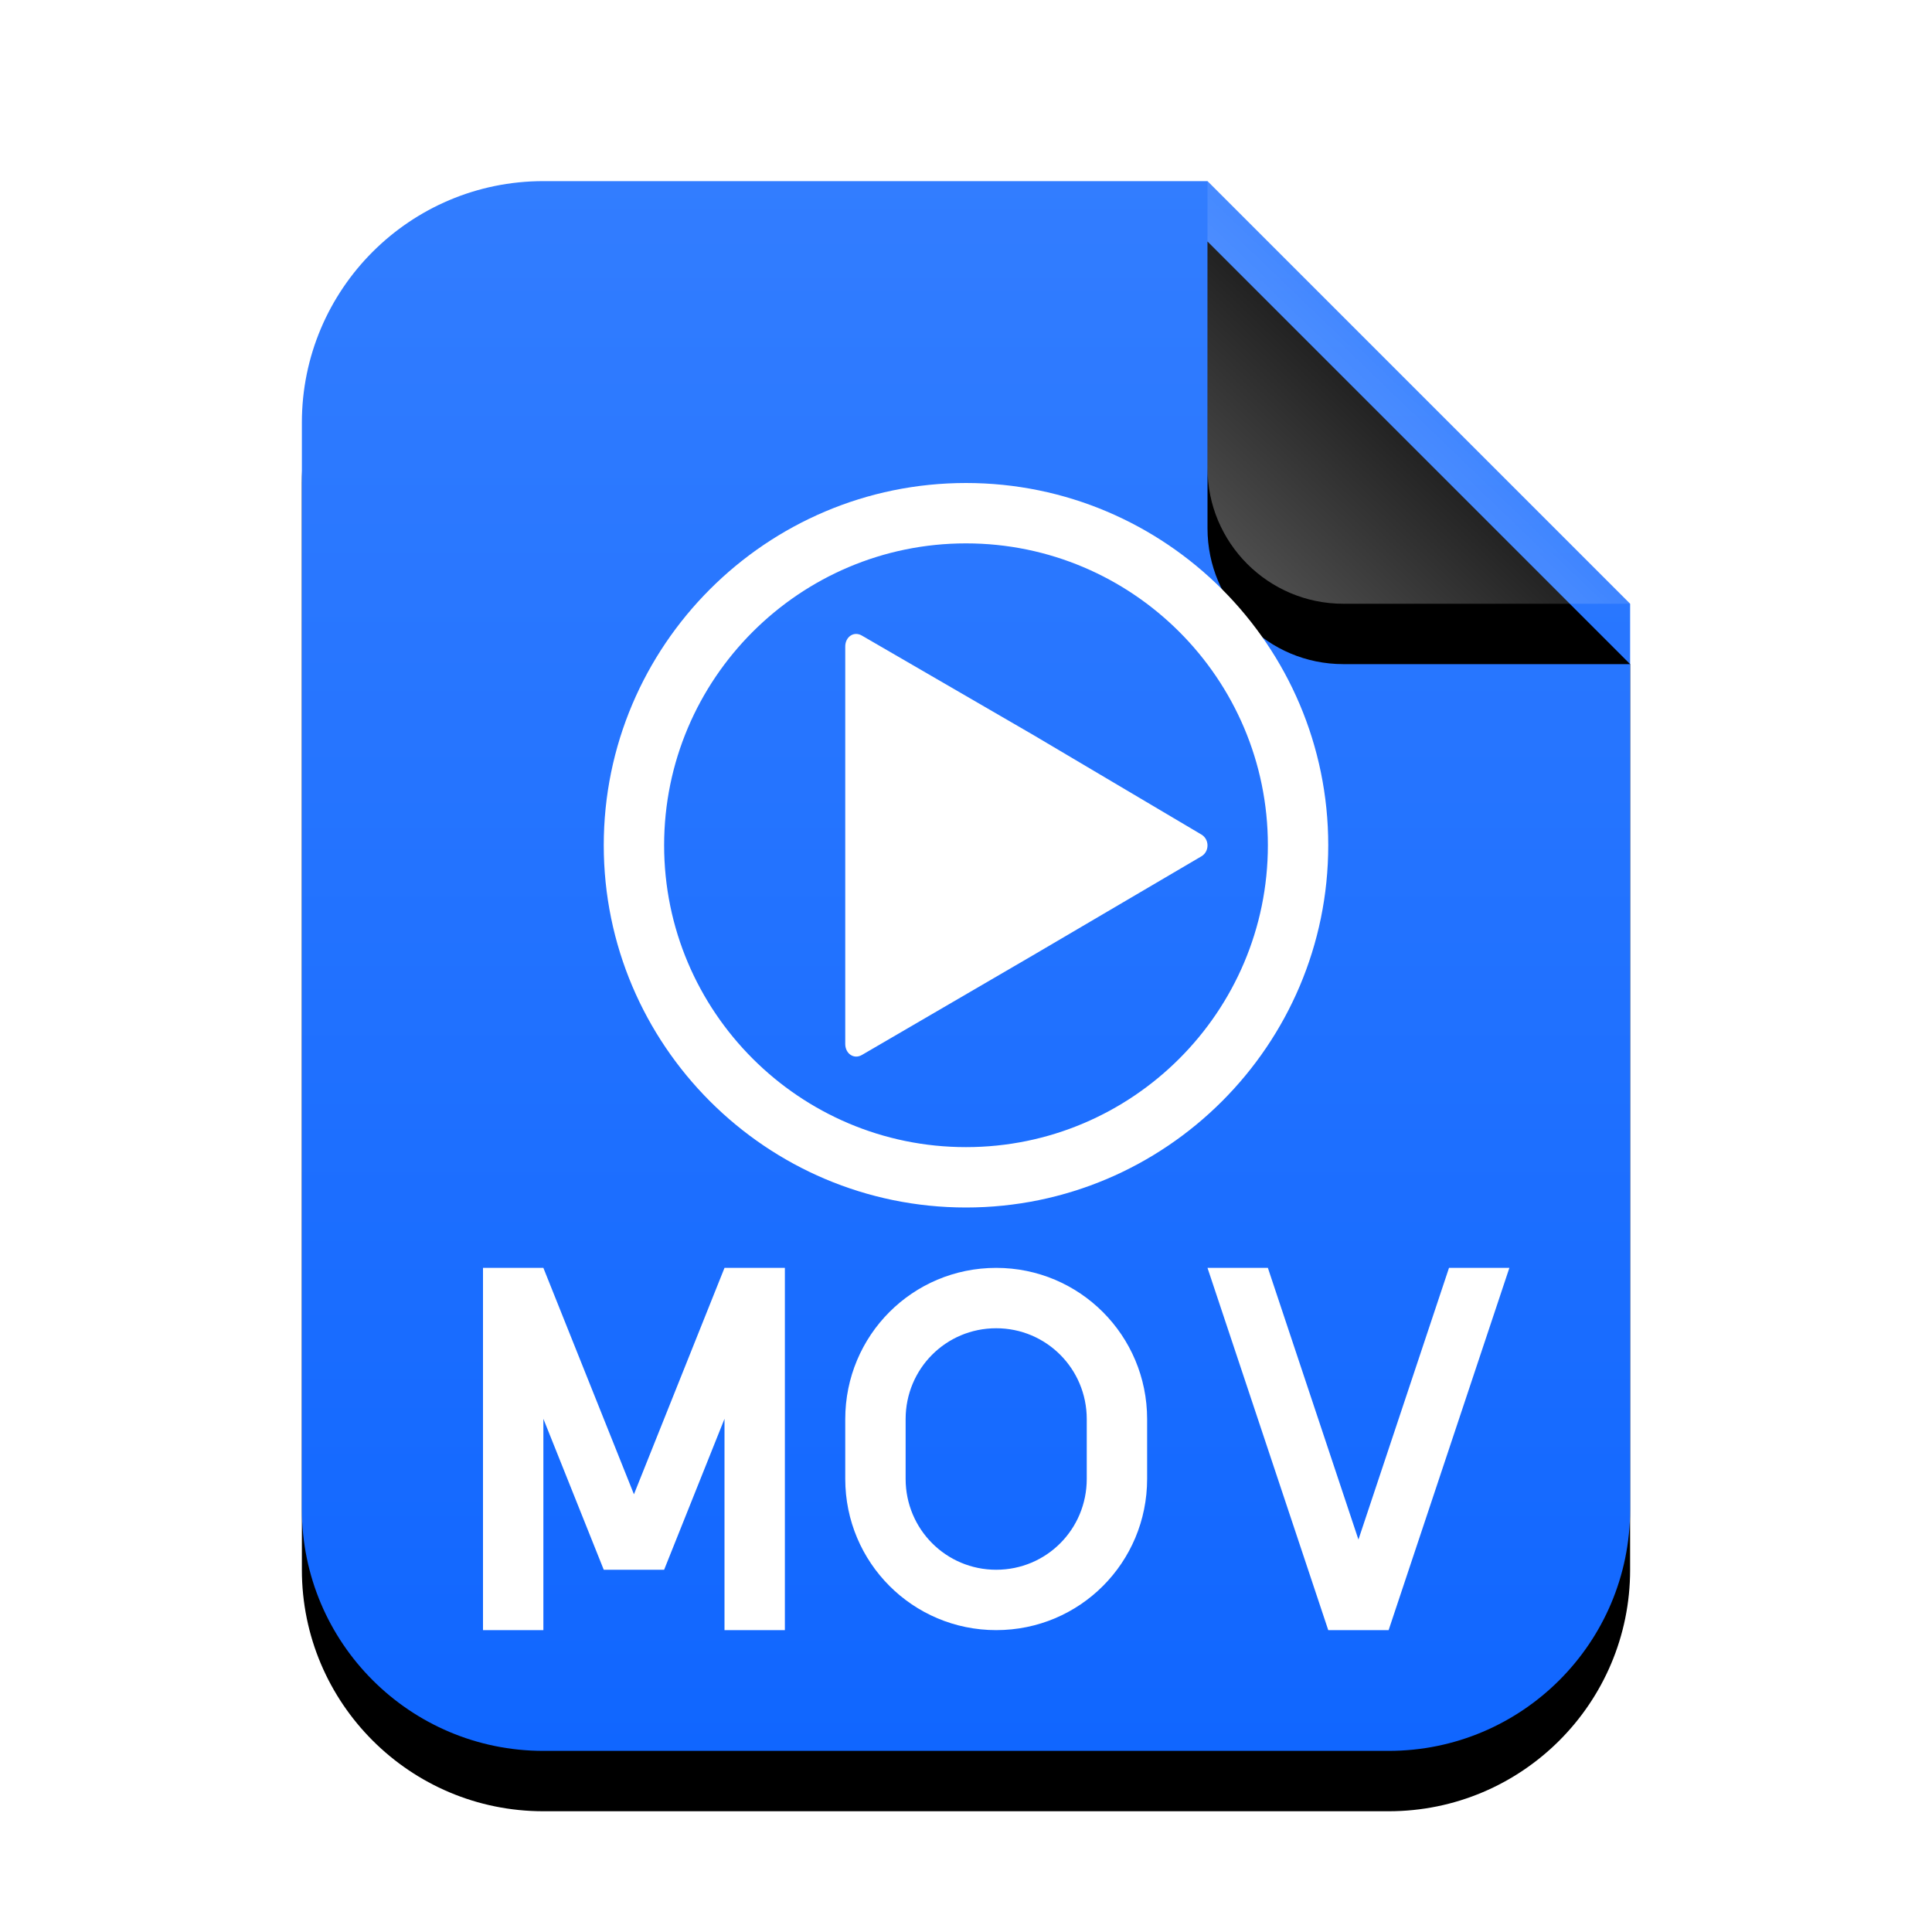 <svg xmlns="http://www.w3.org/2000/svg" xmlns:xlink="http://www.w3.org/1999/xlink" width="32" height="32" viewBox="0 0 32 32">
  <defs>
    <linearGradient id="video-x-mov-c" x1="50%" x2="50%" y1="0%" y2="100%">
      <stop offset="0%" stop-color="#327DFF"/>
      <stop offset="100%" stop-color="#1066FF"/>
    </linearGradient>
    <path id="video-x-mov-b" d="M15,0 L22,7 L22,22 C22,24.209 20.209,26 18,26 L4,26 C1.791,26 2.705415e-16,24.209 0,22 L0,4 C-2.705415e-16,1.791 1.791,4.05812251e-16 4,0 L15,0 Z"/>
    <filter id="video-x-mov-a" width="131.8%" height="126.9%" x="-15.9%" y="-9.6%" filterUnits="objectBoundingBox">
      <feOffset dy="1" in="SourceAlpha" result="shadowOffsetOuter1"/>
      <feGaussianBlur in="shadowOffsetOuter1" result="shadowBlurOuter1" stdDeviation="1"/>
      <feColorMatrix in="shadowBlurOuter1" values="0 0 0 0 0.039   0 0 0 0 0.389   0 0 0 0 1  0 0 0 0.5 0"/>
    </filter>
    <linearGradient id="video-x-mov-f" x1="50%" x2="10.489%" y1="50%" y2="91.194%">
      <stop offset="0%" stop-color="#FFF" stop-opacity=".1"/>
      <stop offset="100%" stop-color="#FFF" stop-opacity=".3"/>
    </linearGradient>
    <path id="video-x-mov-e" d="M15,0 L22,7 L17.25,7 C16.007,7 15,5.993 15,4.75 L15,0 Z"/>
    <filter id="video-x-mov-d" width="157.1%" height="157.1%" x="-28.6%" y="-14.3%" filterUnits="objectBoundingBox">
      <feOffset dy="1" in="SourceAlpha" result="shadowOffsetOuter1"/>
      <feGaussianBlur in="shadowOffsetOuter1" result="shadowBlurOuter1" stdDeviation=".5"/>
      <feComposite in="shadowBlurOuter1" in2="SourceAlpha" operator="out" result="shadowBlurOuter1"/>
      <feColorMatrix in="shadowBlurOuter1" values="0 0 0 0 0   0 0 0 0 0   0 0 0 0 0  0 0 0 0.05 0"/>
    </filter>
  </defs>
  <g fill="none" fill-rule="evenodd">
    <g transform="translate(5 3)">
      <use fill="#000" filter="url(#video-x-mov-a)" xlink:href="#video-x-mov-b"/>
      <use fill="url(#video-x-mov-c)" xlink:href="#video-x-mov-b"/>
      <use fill="#000" filter="url(#video-x-mov-d)" xlink:href="#video-x-mov-e"/>
      <use fill="url(#video-x-mov-f)" xlink:href="#video-x-mov-e"/>
    </g>
    <path fill="#FFF" d="M22.5,25.5 L24,21 L25,21 L23,27 L22.5,27 L22,27 L20,21 L21,21 L22.5,25.5 Z M10.5,26 L10,26 L9,23.5 L9,27 L8,27 L8,21 L8.5,21 L9,21 L10.5,24.75 L12,21 L12.5,21 L13,21 L13,27 L12,27 L12,23.5 L11,26 L10.5,26 Z"/>
    <path fill="#FFF" fill-rule="nonzero" d="M16.5,22 C17.33,22 18,22.671 18,23.505 L18,24.495 C18,25.329 17.333,26 16.5,26 C15.67,26 15,25.329 15,24.495 L15,23.505 C15,22.671 15.667,22 16.5,22 Z M14,24.495 C14,25.881 15.118,27 16.5,27 C17.886,27 19,25.881 19,24.495 L19,23.505 C19,22.119 17.882,21 16.5,21 C15.114,21 14,22.119 14,23.505 L14,24.495 Z"/>
    <path fill="#FFF" d="M16,20 C12.692,20 10,17.308 10,14 C10,10.692 12.692,8 16,8 C19.308,8 22,10.692 22,14 C22,17.308 19.308,20 16,20 L16,20 Z M16,9 C13.243,9 11,11.243 11,14 C11,16.757 13.243,19 16,19 C18.757,19 21,16.757 21,14 C21,11.243 18.757,9 16,9 L16,9 Z"/>
    <path fill="#FFF" d="M19.898,13.822 C20.034,13.902 20.034,14.105 19.898,14.184 L17.11,15.822 L14.275,17.474 C14.141,17.551 14,17.45 14,17.292 L14,14 L14,10.708 C14,10.549 14.141,10.449 14.275,10.527 L17.122,12.178 L19.898,13.822 L19.898,13.822 Z"/>
  </g>
</svg>
